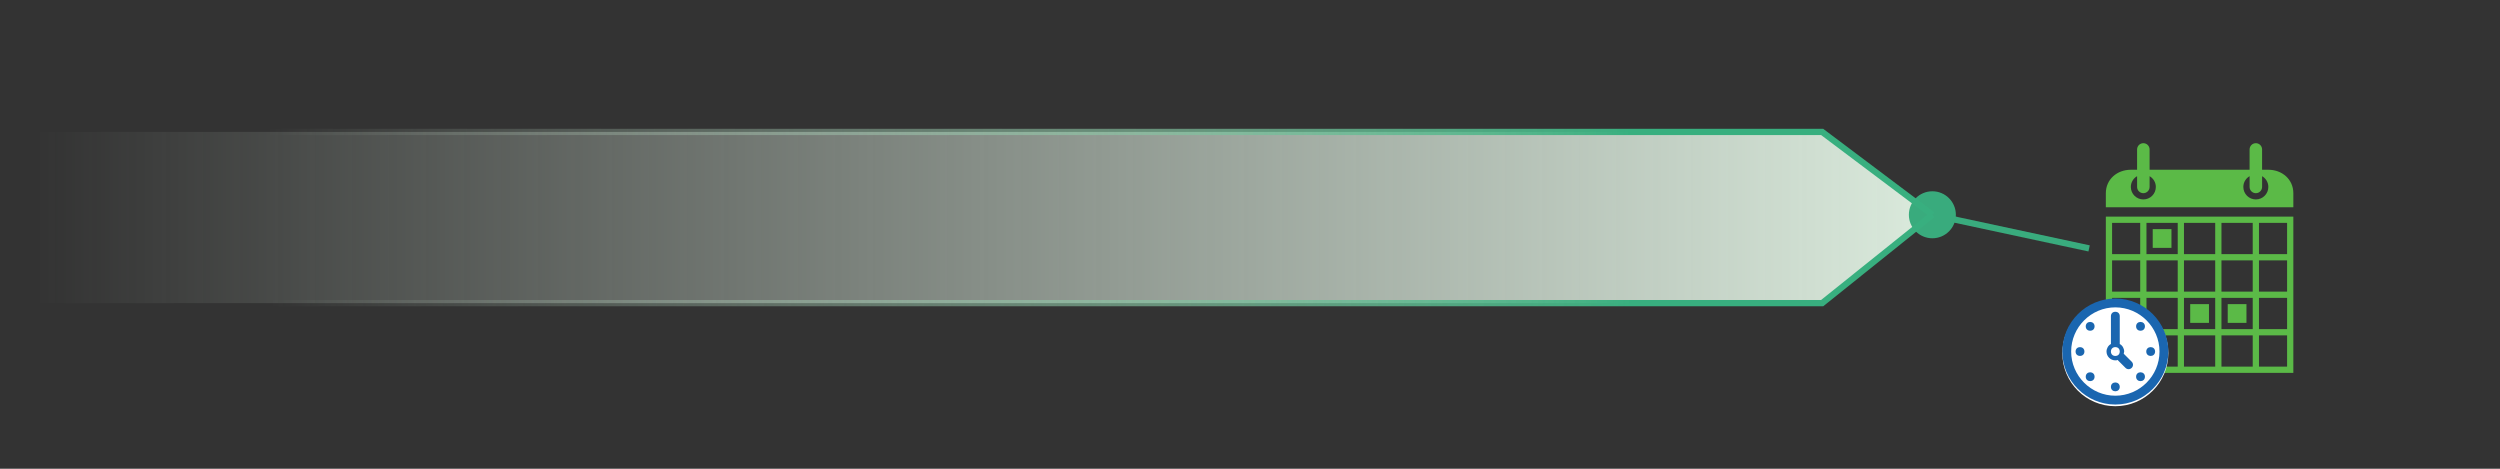 <?xml version="1.0" encoding="utf-8"?>
<!-- Generator: Adobe Illustrator 15.1.0, SVG Export Plug-In . SVG Version: 6.00 Build 0)  -->
<!DOCTYPE svg PUBLIC "-//W3C//DTD SVG 1.1//EN" "http://www.w3.org/Graphics/SVG/1.1/DTD/svg11.dtd">
<svg version="1.1" id="Layer_1" xmlns="http://www.w3.org/2000/svg" xmlns:xlink="http://www.w3.org/1999/xlink" x="0px" y="0px"
	 width="800px" height="150px" viewBox="0 0 800 150" enable-background="new 0 0 800 150" xml:space="preserve">
<rect x="0" y="0" width="800" height="150" fill="#333333" stroke="none"/>
<path fill="#31AF7F" d="M632.277,257.589l-0.027-0.063l0.016-0.012l-0.197-0.378l-10.621-20.221
	c-0.289-0.528-1.299-2.078-3.24-2.078h-35.576c-2.166,0-3.25,2.134-3.273,2.184l-10.431,19.859l-0.004,0.009l-0.074,0.14
	c-0.175,0.346-0.563,1.286-0.178,2.215c2.649,4.301,7.374,7.188,12.797,7.188c5.302,0,9.927-2.766,12.606-6.908
	c0.41-0.941-0.16-2.119-0.16-2.119l-9.868-18.793l-0.097-0.182c-0.133-0.307-0.25-0.889,0.808-0.889h12.938
	c0.366,0.012,1.39,0.193,1.39,1.906v44.519c-0.024,0.44-0.191,1.334-1.108,1.899l-6.477,4.006c0,0-1.699,1.072,0,1.072h18.379
	c1.253,0,0-0.869,0-0.869l-6.672-4.084c-0.004-0.002-0.004-0.004-0.006-0.006c-1.098-0.672-1.303-1.518-1.332-1.945v-44.781
	c0-1.549,1.109-1.708,1.5-1.717h12.65c0.331,0.006,1.34,0.115,0.705,1.33l-9.906,18.858c0,0-0.311,0.742,0.039,1.556
	c2.652,4.278,7.358,7.146,12.764,7.146c5.416,0,10.139-2.874,12.789-7.166C632.675,258.574,632.377,257.806,632.277,257.589z
	 M590.71,256.994l0.001,0.002l0.136,0.261c0.21,0.434,0.526,1.26-0.136,1.26l-18.809-0.002c-0.623,0-0.5-0.571-0.301-1.032
	l0.299-0.566l0.002-0.004l8.967-17.072c0,0,0.457-0.708,0.83,0l0,0L590.71,256.994z M610.09,257.201l0.133-0.252
	c0-0.002,0.005-0.011,0.005-0.011l8.767-16.69c0.012-0.019,0.606-1.15,1.213,0.002l8.74,16.64c0.181,0.358,0.733,1.629-0.563,1.629
	l-17.455-0.003c-0.003,0-0.003,0-0.003,0C609.654,258.515,609.884,257.648,610.09,257.201z"/>
<linearGradient id="SVGID_1_" gradientUnits="userSpaceOnUse" x1="182.613" y1="69.612" x2="789.486" y2="69.612" gradientTransform="matrix(-1 0 0 1 800.972 0)">
	<stop  offset="0" style="stop-color:#DAEADC"/>
	<stop  offset="1" style="stop-color:#DAEADC;stop-opacity:0"/>
</linearGradient>
<polyline fill="url(#SVGID_1_)" points="11.485,97 583.095,97 618.358,68.729 583.095,42.225 11.485,42.225 "/>
<g>
	<g>
		<line fill="none" stroke="#39AB7D" stroke-width="2" stroke-miterlimit="10" x1="618.358" y1="68.729" x2="668.514" y2="79.489"/>
		<g>
			<circle fill="#39AB7D" cx="618.358" cy="68.729" r="7.52"/>
		</g>
	</g>
</g>
<g>
	
		<linearGradient id="SVGID_2_" gradientUnits="userSpaceOnUse" x1="182.013" y1="55.377" x2="715.653" y2="55.377" gradientTransform="matrix(-1 0 0 1 800.972 0)">
		<stop  offset="0.182" style="stop-color:#38AF7F"/>
		<stop  offset="0.196" style="stop-color:#3EB081;stop-opacity:0.983"/>
		<stop  offset="0.475" style="stop-color:#86C5A2;stop-opacity:0.642"/>
		<stop  offset="0.711" style="stop-color:#B1D8BF;stop-opacity:0.353"/>
		<stop  offset="0.894" style="stop-color:#CBE6D2;stop-opacity:0.13"/>
		<stop  offset="1" style="stop-color:#D5EBD9;stop-opacity:0"/>
	</linearGradient>
	<polygon fill="url(#SVGID_2_)" points="617.758,69.529 618.959,67.93 583.429,41.225 85.318,41.225 85.318,43.225 582.761,43.225 	
		"/>
</g>
<linearGradient id="SVGID_3_" gradientUnits="userSpaceOnUse" x1="181.987" y1="82.975" x2="714.653" y2="82.975" gradientTransform="matrix(-1 0 0 1 800.972 0)">
	<stop  offset="0.182" style="stop-color:#38AF7F"/>
	<stop  offset="0.196" style="stop-color:#3EB081;stop-opacity:0.983"/>
	<stop  offset="0.475" style="stop-color:#86C5A2;stop-opacity:0.642"/>
	<stop  offset="0.711" style="stop-color:#B1D8BF;stop-opacity:0.353"/>
	<stop  offset="0.894" style="stop-color:#CBE6D2;stop-opacity:0.13"/>
	<stop  offset="1" style="stop-color:#D5EBD9;stop-opacity:0"/>
</linearGradient>
<polygon fill="url(#SVGID_3_)" points="86.318,98 583.446,98 618.984,69.51 617.732,67.949 582.743,96 86.318,96 "/>
<g>
	<path fill="#5BBA47" d="M673.869,119.32h60v-50h-60V119.32z M675.869,107.32h9v10h-9V107.32z M708.869,95.32v10h-10v-10H708.869z
		 M698.869,93.32v-10h10v10H698.869z M696.869,105.32h-10v-10h10V105.32z M696.869,107.32v10h-10v-10H696.869z M698.869,107.32h10
		v10h-10V107.32z M710.869,107.32h10v10h-10V107.32z M710.869,105.32v-10h10v10H710.869z M722.869,95.32h9v10h-9V95.32z
		 M722.869,93.32v-10h9v10H722.869z M720.869,93.32h-10v-10h10V93.32z M710.869,81.32v-10h10v10H710.869z M708.869,81.32h-10v-10h10
		V81.32z M696.869,81.32h-10v-10h10V81.32z M696.869,83.32v10h-10v-10H696.869z M684.869,93.32h-9v-10h9V93.32z M684.869,95.32v10
		h-9v-10H684.869z M722.869,117.32v-10h9v10H722.869z M731.869,81.32h-9v-10h9V81.32z M684.869,71.32v10h-9v-10H684.869z"/>
	<path fill="#5BBA47" d="M725.869,54.32h-2v-6.5c0-1.104-0.896-2-2-2s-2,0.896-2,2v6.5h-32v-6.5c0-1.104-0.896-2-2-2s-2,0.896-2,2
		v6.5h-2c-4.418,0-8,3.082-8,7.5v4.5h60v-4.5C733.869,57.402,730.287,54.32,725.869,54.32z M685.867,63.82c-2.21,0-4-1.79-4-4
		c0-1.479,0.811-2.754,2.002-3.447v3.447c0,1.104,0.896,2,2,2s2-0.896,2-2v-3.444c1.189,0.693,1.998,1.968,1.998,3.444
		C689.867,62.03,688.077,63.82,685.867,63.82z M721.867,63.82c-2.21,0-4-1.79-4-4c0-1.479,0.811-2.754,2.002-3.447v3.447
		c0,1.104,0.896,2,2,2s2-0.896,2-2v-3.444c1.189,0.693,1.998,1.968,1.998,3.444C725.867,62.03,724.077,63.82,721.867,63.82z"/>
	<rect x="688.869" y="73.32" fill="#5BBA47" width="6" height="6"/>
	<rect x="712.869" y="97.32" fill="#5BBA47" width="6" height="6"/>
	<rect x="700.869" y="97.32" fill="#5BBA47" width="6" height="6"/>
</g>
<circle fill="#FFFFFF" cx="676.908" cy="113.027" r="16.961"/>
<g>
	<path fill="#1A66B0" d="M676.908,95.529c-9.328,0-16.962,7.633-16.962,16.961s7.634,16.962,16.962,16.962
		c9.327,0,16.961-7.634,16.961-16.962S686.235,95.529,676.908,95.529z M676.908,126.626c-7.774,0-14.135-6.36-14.135-14.136
		c0-7.774,6.36-14.135,14.135-14.135c7.773,0,14.134,6.36,14.134,14.135C691.042,120.266,684.682,126.626,676.908,126.626z"/>
	<path fill="#1A66B0" d="M679.594,113.197c0-0.283,0.141-0.424,0.141-0.707c0-0.989-0.566-1.979-1.413-2.403v-8.904
		c0-0.849-0.566-1.413-1.413-1.413c-0.848,0-1.414,0.564-1.414,1.413v8.904c-0.847,0.425-1.414,1.414-1.414,2.403
		c0,1.555,1.273,2.827,2.828,2.827c0.282,0,0.424,0,0.706-0.141l2.544,2.544c0.565,0.564,1.414,0.564,1.979,0
		c0.564-0.565,0.564-1.414,0-1.979L679.594,113.197z M676.908,113.904c-0.848,0-1.414-0.566-1.414-1.414s0.566-1.413,1.414-1.413
		c0.847,0,1.413,0.565,1.413,1.413S677.755,113.904,676.908,113.904z"/>
	<circle fill="#1A66B0" cx="688.216" cy="112.491" r="1.414"/>
	<circle fill="#1A66B0" cx="665.6" cy="112.491" r="1.414"/>
	<circle fill="#1A66B0" cx="684.965" cy="120.547" r="1.414"/>
	<circle fill="#1A66B0" cx="668.851" cy="104.434" r="1.413"/>
	<circle fill="#1A66B0" cx="676.908" cy="123.799" r="1.413"/>
	<circle fill="#1A66B0" cx="668.851" cy="120.547" r="1.414"/>
	<circle fill="#1A66B0" cx="684.965" cy="104.434" r="1.413"/>
</g>
</svg>
